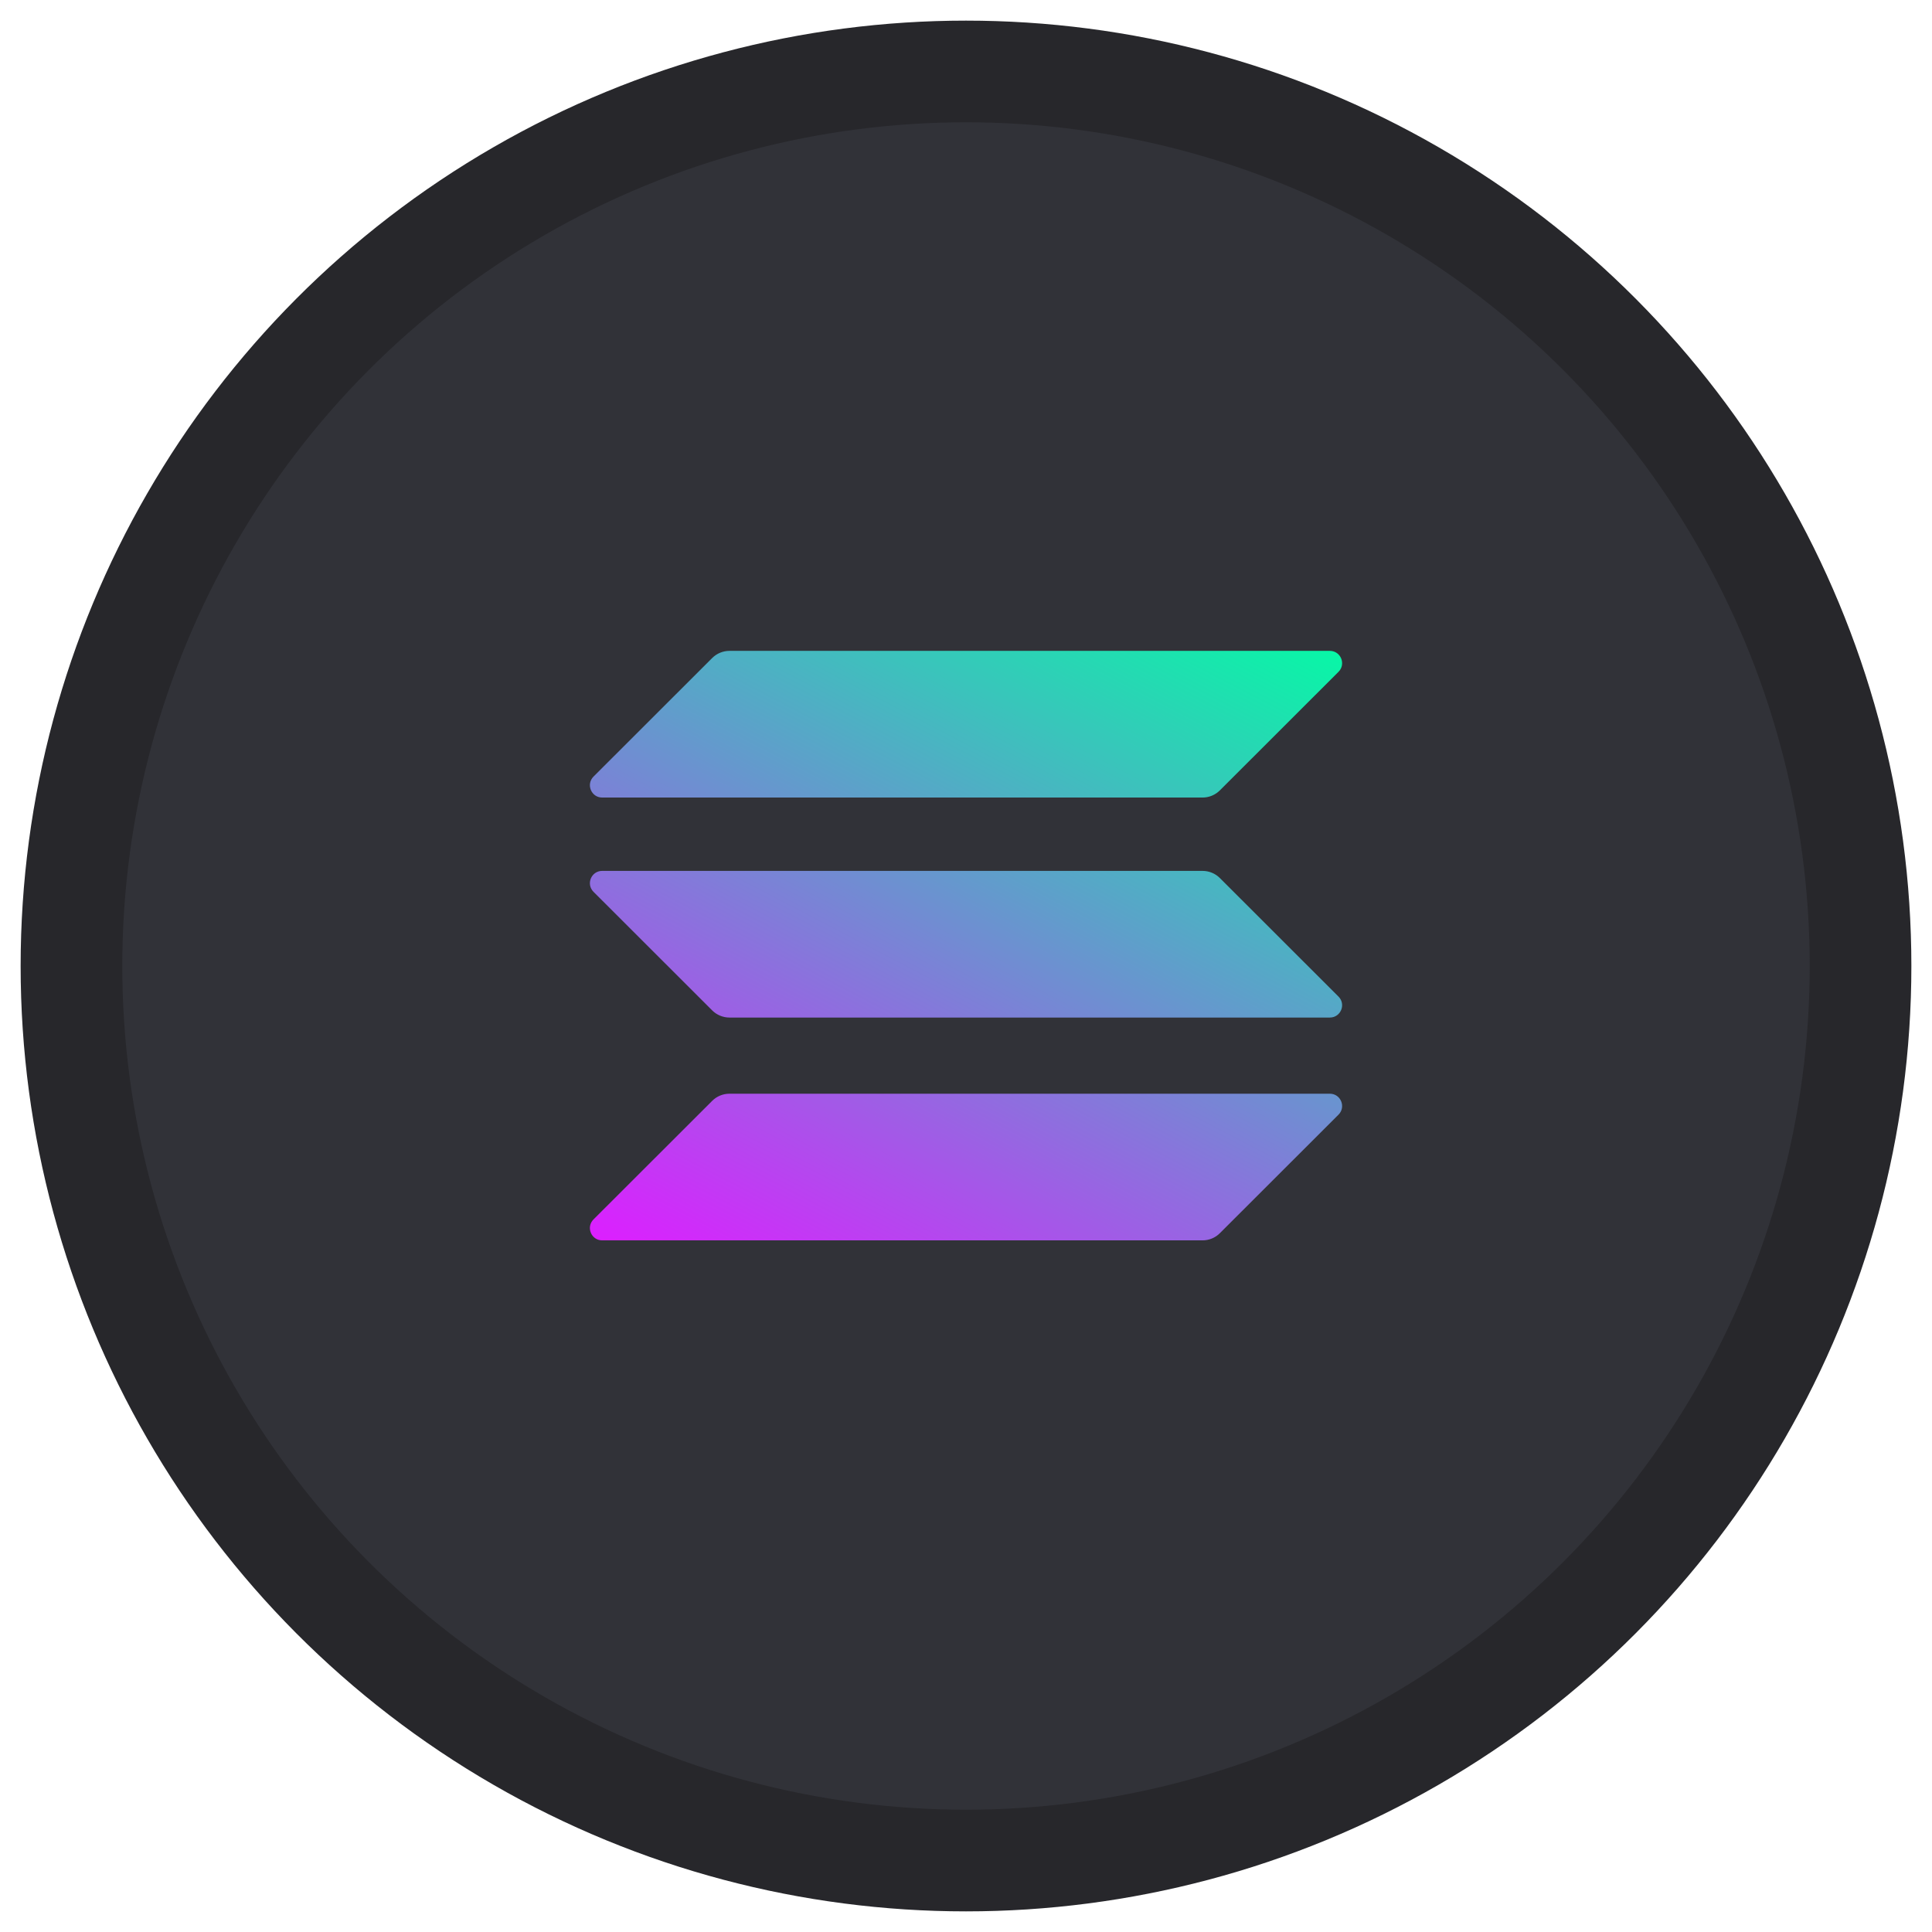 <svg width="79" height="79" viewBox="0 0 79 79" fill="none" xmlns="http://www.w3.org/2000/svg">
<circle cx="39.5" cy="39.5" r="36.578" fill="#313238" stroke="#27272B" stroke-width="4.157"/>
<path d="M29.12 45.016C29.308 44.827 29.563 44.722 29.829 44.722H54.377C54.824 44.722 55.048 45.263 54.732 45.579L49.881 50.425C49.693 50.614 49.438 50.719 49.172 50.719H24.624C24.177 50.719 23.953 50.178 24.269 49.862L29.12 45.016Z" fill="url(#paint0_linear)"/>
<path d="M29.12 26.908C29.308 26.72 29.563 26.614 29.829 26.614H54.377C54.824 26.614 55.048 27.155 54.732 27.471L49.881 32.318C49.693 32.506 49.438 32.612 49.172 32.612H24.624C24.177 32.612 23.953 32.071 24.269 31.755L29.12 26.908Z" fill="url(#paint1_linear)"/>
<path d="M49.881 35.904C49.693 35.716 49.438 35.611 49.172 35.611H24.624C24.177 35.611 23.953 36.151 24.269 36.467L29.12 41.314C29.308 41.502 29.563 41.608 29.829 41.608H54.377C54.824 41.608 55.048 41.067 54.732 40.751L49.881 35.904Z" fill="url(#paint2_linear)"/>
<defs>
<linearGradient id="paint0_linear" x1="44.916" y1="20.003" x2="27.927" y2="52.544" gradientUnits="userSpaceOnUse">
<stop stop-color="#00FFA3"/>
<stop offset="1" stop-color="#DC1FFF"/>
</linearGradient>
<linearGradient id="paint1_linear" x1="44.916" y1="20.003" x2="27.927" y2="52.544" gradientUnits="userSpaceOnUse">
<stop stop-color="#00FFA3"/>
<stop offset="1" stop-color="#DC1FFF"/>
</linearGradient>
<linearGradient id="paint2_linear" x1="44.916" y1="20.003" x2="27.927" y2="52.544" gradientUnits="userSpaceOnUse">
<stop stop-color="#00FFA3"/>
<stop offset="1" stop-color="#DC1FFF"/>
</linearGradient>
</defs>
</svg>
